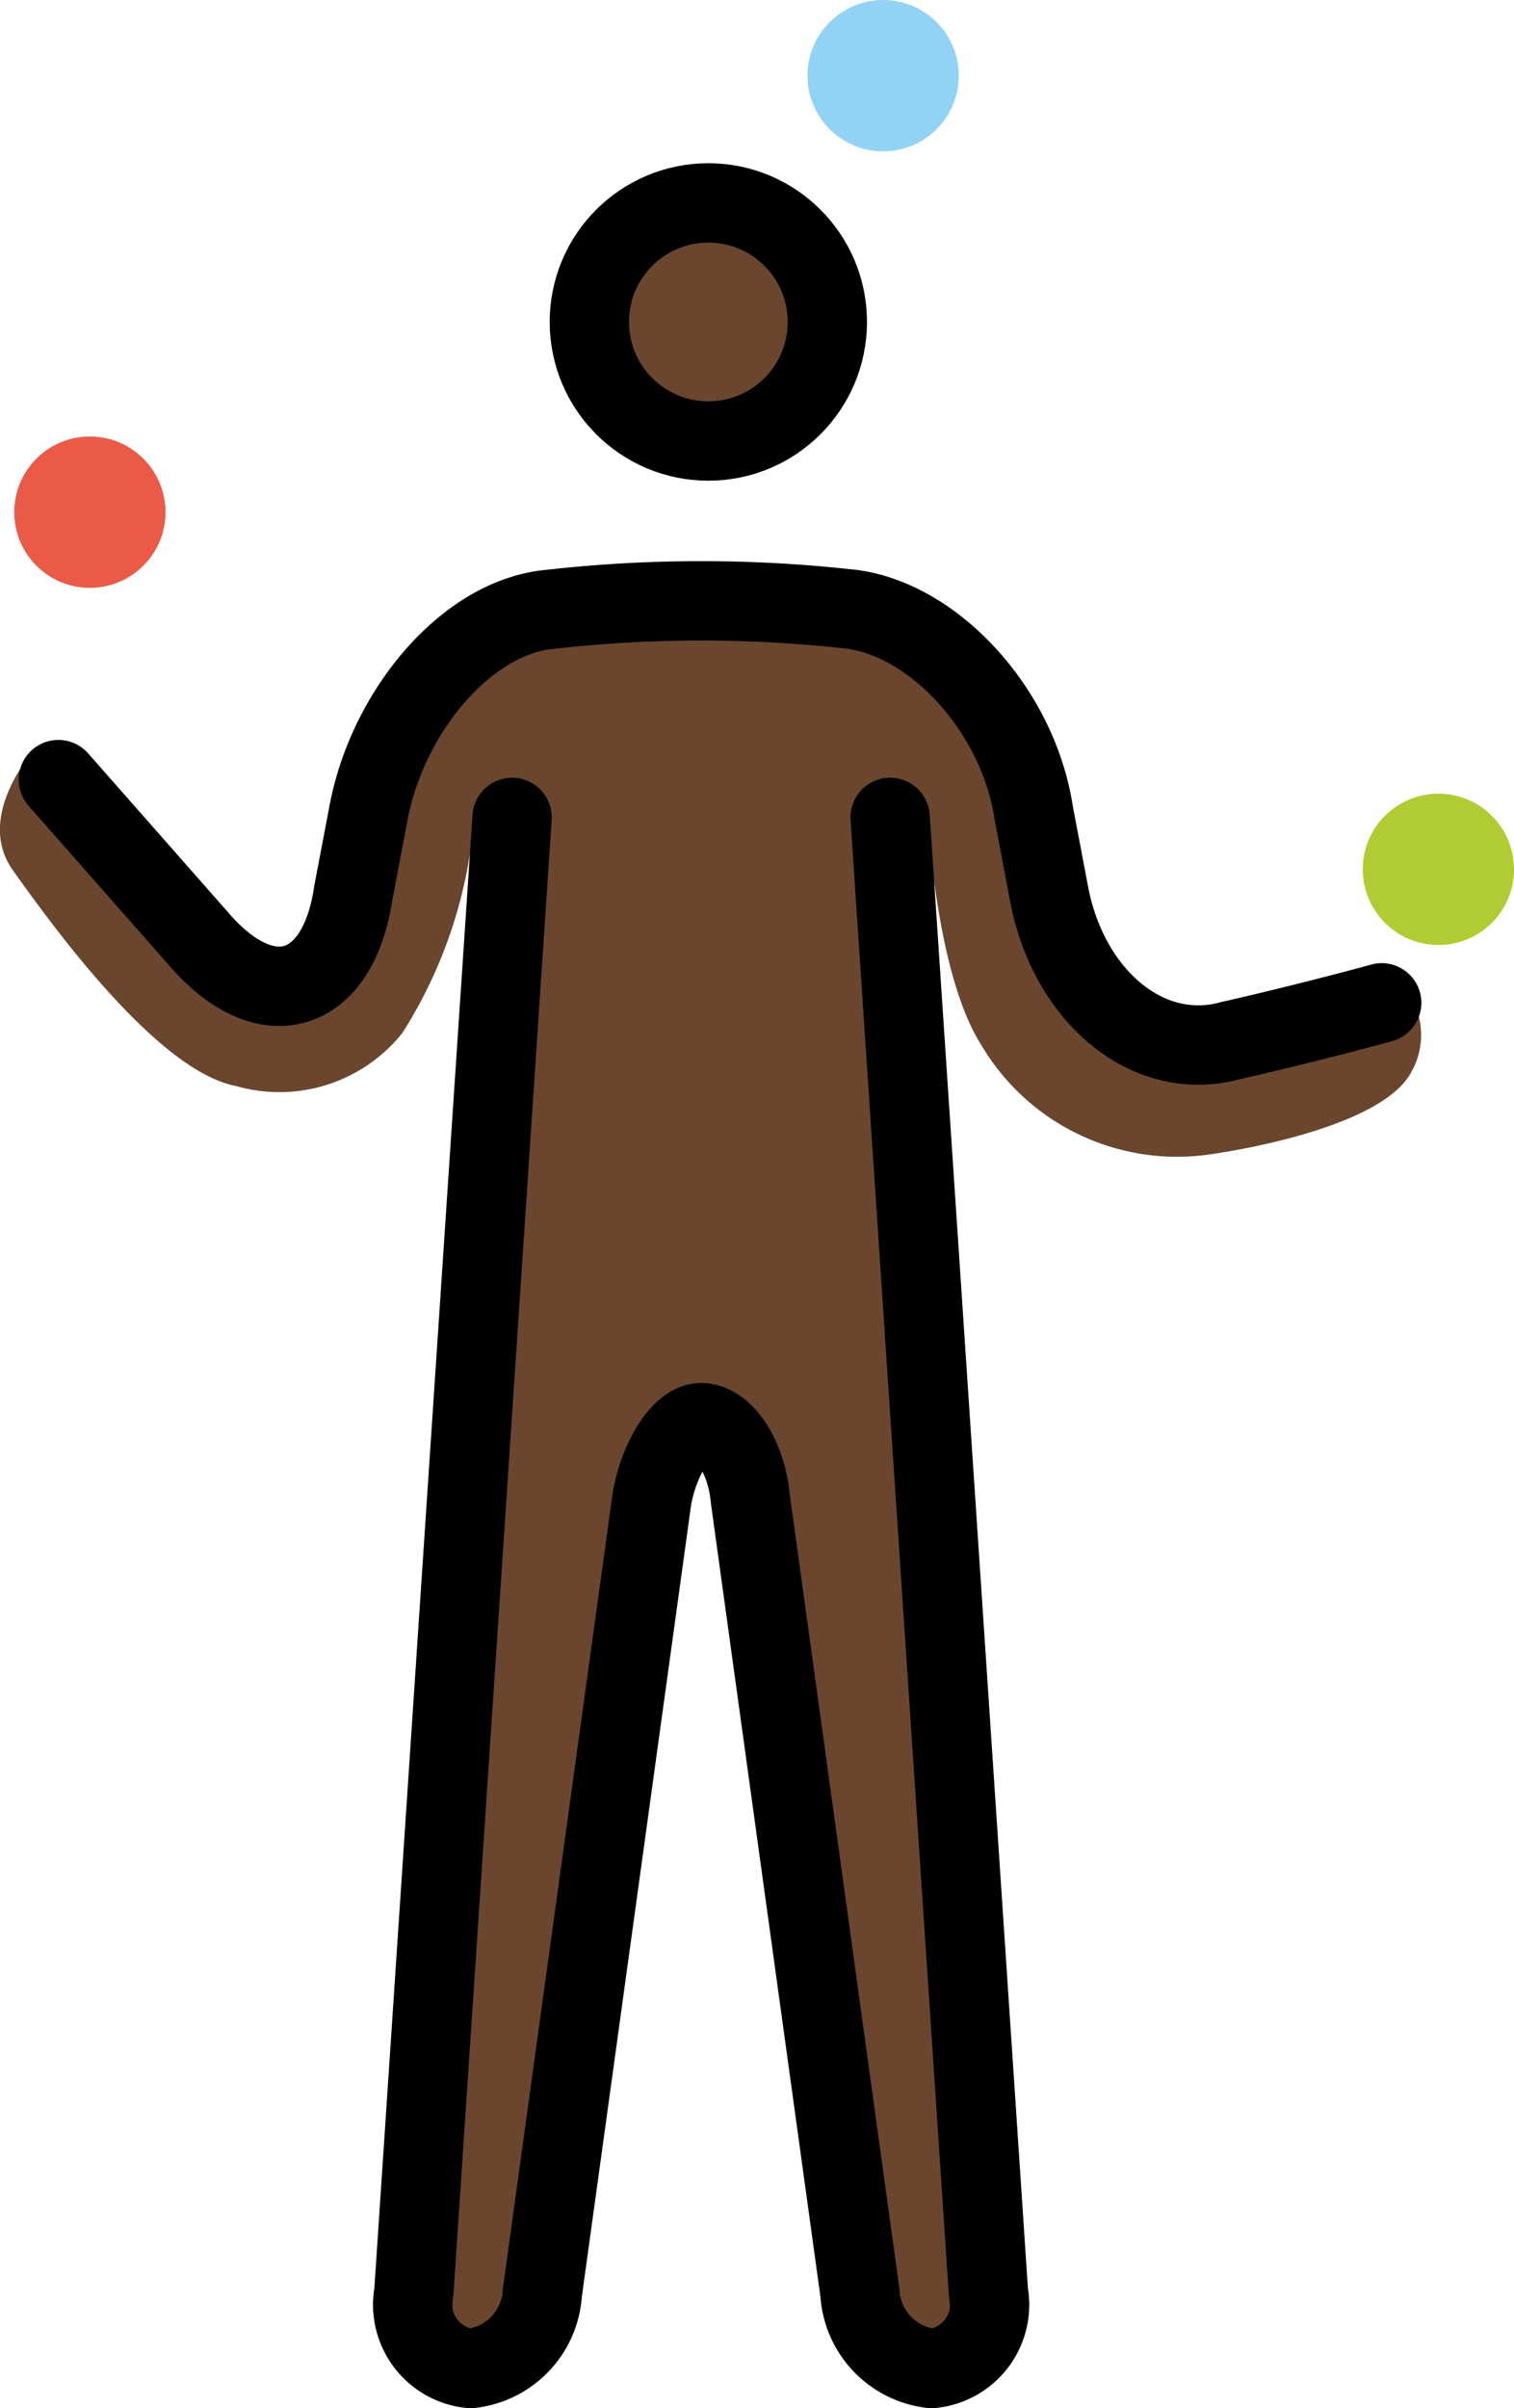 <svg xmlns="http://www.w3.org/2000/svg" xmlns:svg="http://www.w3.org/2000/svg" id="emoji" width="38.172" height="60.682" version="1.1" viewBox="0 0 38.172 60.682"><g id="skin" transform="translate(-16.641,-4.187)"><circle id="circle1" cx="34.318" cy="12.488" r="2.86" fill="#6a462f"/><path id="path1" fill="#6a462f" d="M 28.599,24.785 26.978,63.869 h 3.146 l 3.241,-23.832 h 1.907 l 3.241,23.832 h 3.146 L 40.038,24.785 c 0,0 0.191,3.909 1.335,5.72 a 5.732,5.732 0 0 0 5.815,2.764 c 0,0 4.29,-0.572 5.052,-2.097 a 1.89,1.89 0 0 0 0,-1.811 c -0.095,-0.286 -2.574,0.667 -2.574,0.667 L 46.901,30.505 44.9,29.456 l -1.239,-1.43 -1.907,-6.959 -3.337,-1.239 -9.247,-0.191 -3.241,4.194 -0.477,4.099 -1.621,1.144 -6.387,-5.91 c 0,0 -1.43,1.62 -0.477,2.955 0.953,1.335 3.622,5.052 5.624,5.434 a 3.969,3.969 0 0 0 4.194,-1.335 11.805,11.805 0 0 0 1.811,-5.434 z"/></g><g id="color" transform="translate(-16.641,-4.187)"><circle id="circle2" cx="18.907" cy="17.093" r="1.907" fill="#ea5a47"/><circle id="circle3" cx="38.907" cy="6.094" r="1.907" fill="#92d3f5"/><circle id="circle4" cx="52.907" cy="26.093" r="1.907" fill="#b1cc33"/></g><g id="line" transform="translate(-16.641,-4.187)"><circle id="circle5" cx="34.5" cy="12.3" r="3" fill="none" stroke="#000" stroke-miterlimit="10" stroke-width="2"/><path id="path5" fill="none" stroke="#000" stroke-linecap="round" stroke-linejoin="round" stroke-width="2" d="m 39.084,24.785 2.479,37.178 a 1.615,1.615 0 0 1 -1.43,1.907 2.041,2.041 0 0 1 -1.811,-1.907 L 35.557,41.944 c -0.095,-1.049 -0.667,-1.907 -1.239,-1.907 -0.477,0 -1.049,0.858 -1.239,1.907 l -2.764,20.019 a 2.041,2.041 0 0 1 -1.811,1.907 1.615,1.615 0 0 1 -1.43,-1.907 L 29.552,24.785"/><path id="path6" fill="none" stroke="#000" stroke-linecap="round" stroke-linejoin="round" stroke-width="2" d="m 18.113,23.832 3.527,4.004 c 1.716,2.002 3.527,1.43 3.908,-1.144 l 0.381,-2.002 c 0.477,-2.574 2.478,-4.957 4.576,-5.148 a 33.999,33.999 0 0 1 7.626,0 c 2.097,0.286 4.194,2.574 4.576,5.148 l 0.381,2.002 c 0.477,2.574 2.478,4.29 4.576,3.718 2.097,-0.477 3.813,-0.953 3.813,-0.953"/></g></svg>